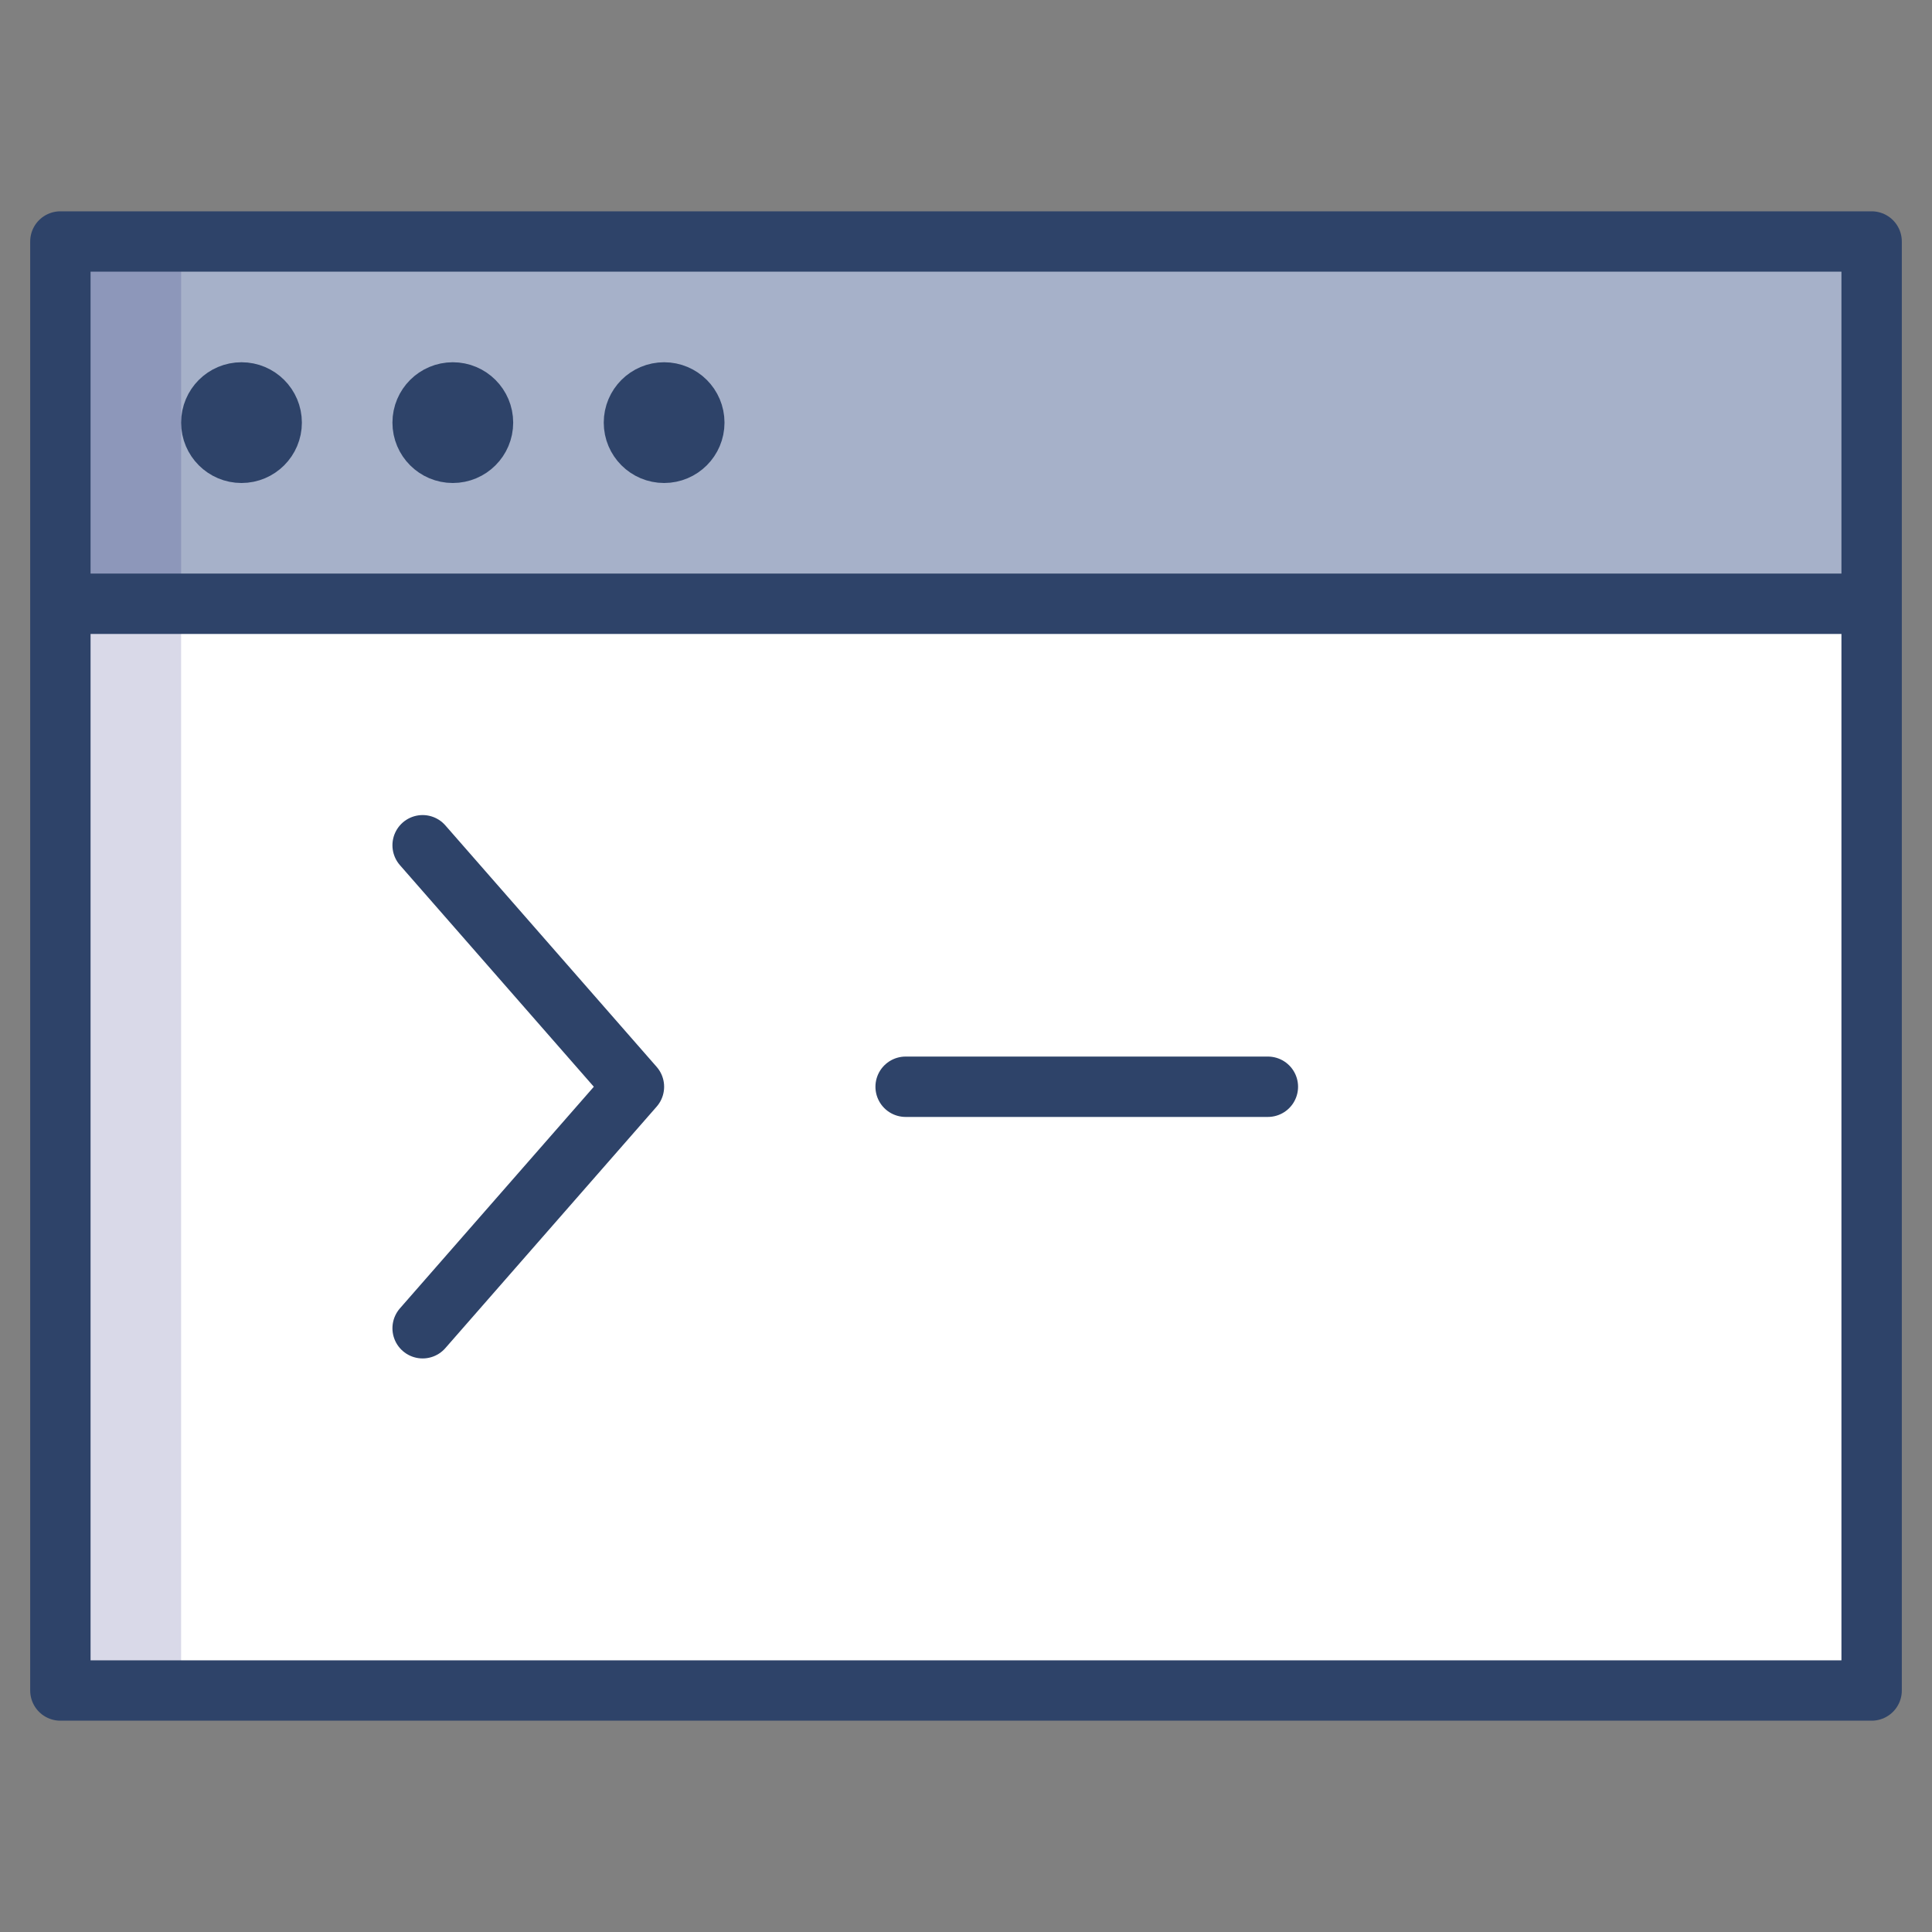 <svg xmlns="http://www.w3.org/2000/svg" viewBox="0 0 64 64" aria-labelledby="title" aria-describedby="desc"><rect x="0" y="0" width="64" height="64" fill="#808080" stroke="none"/><path data-name="layer3" fill="#fff" d="M2 20h60v36H2z"/><path data-name="layer2" fill="#a6b1c9" d="M2 8h60v12H2z"/><circle data-name="layer1" cx="8" cy="14" r="1" fill="#f27e7c"/><circle data-name="layer1" cx="15" cy="14" r="1" fill="#f27e7c"/><circle data-name="layer1" cx="22" cy="14" r="1" fill="#f27e7c"/><path data-name="opacity" fill="#000064" opacity=".15" d="M2 20h4v36H2zM2 8h4v12H2z"/><path data-name="stroke" fill="none" stroke="#2e4369" stroke-linecap="round" stroke-linejoin="round" stroke-width="2" d="M2 20v36h60V20M2 8h60v12H2z"/><path data-name="stroke" fill="none" stroke="#2e4369" stroke-linecap="round" stroke-linejoin="round" stroke-width="2" d="M14 28l7 8-7 8m16-8h12"/><circle data-name="stroke" cx="8" cy="14" r="1" fill="none" stroke="#2e4369" stroke-linecap="round" stroke-linejoin="round" stroke-width="2"/><circle data-name="stroke" cx="15" cy="14" r="1" fill="none" stroke="#2e4369" stroke-linecap="round" stroke-linejoin="round" stroke-width="2"/><circle data-name="stroke" cx="22" cy="14" r="1" fill="none" stroke="#2e4369" stroke-linecap="round" stroke-linejoin="round" stroke-width="2"/></svg>